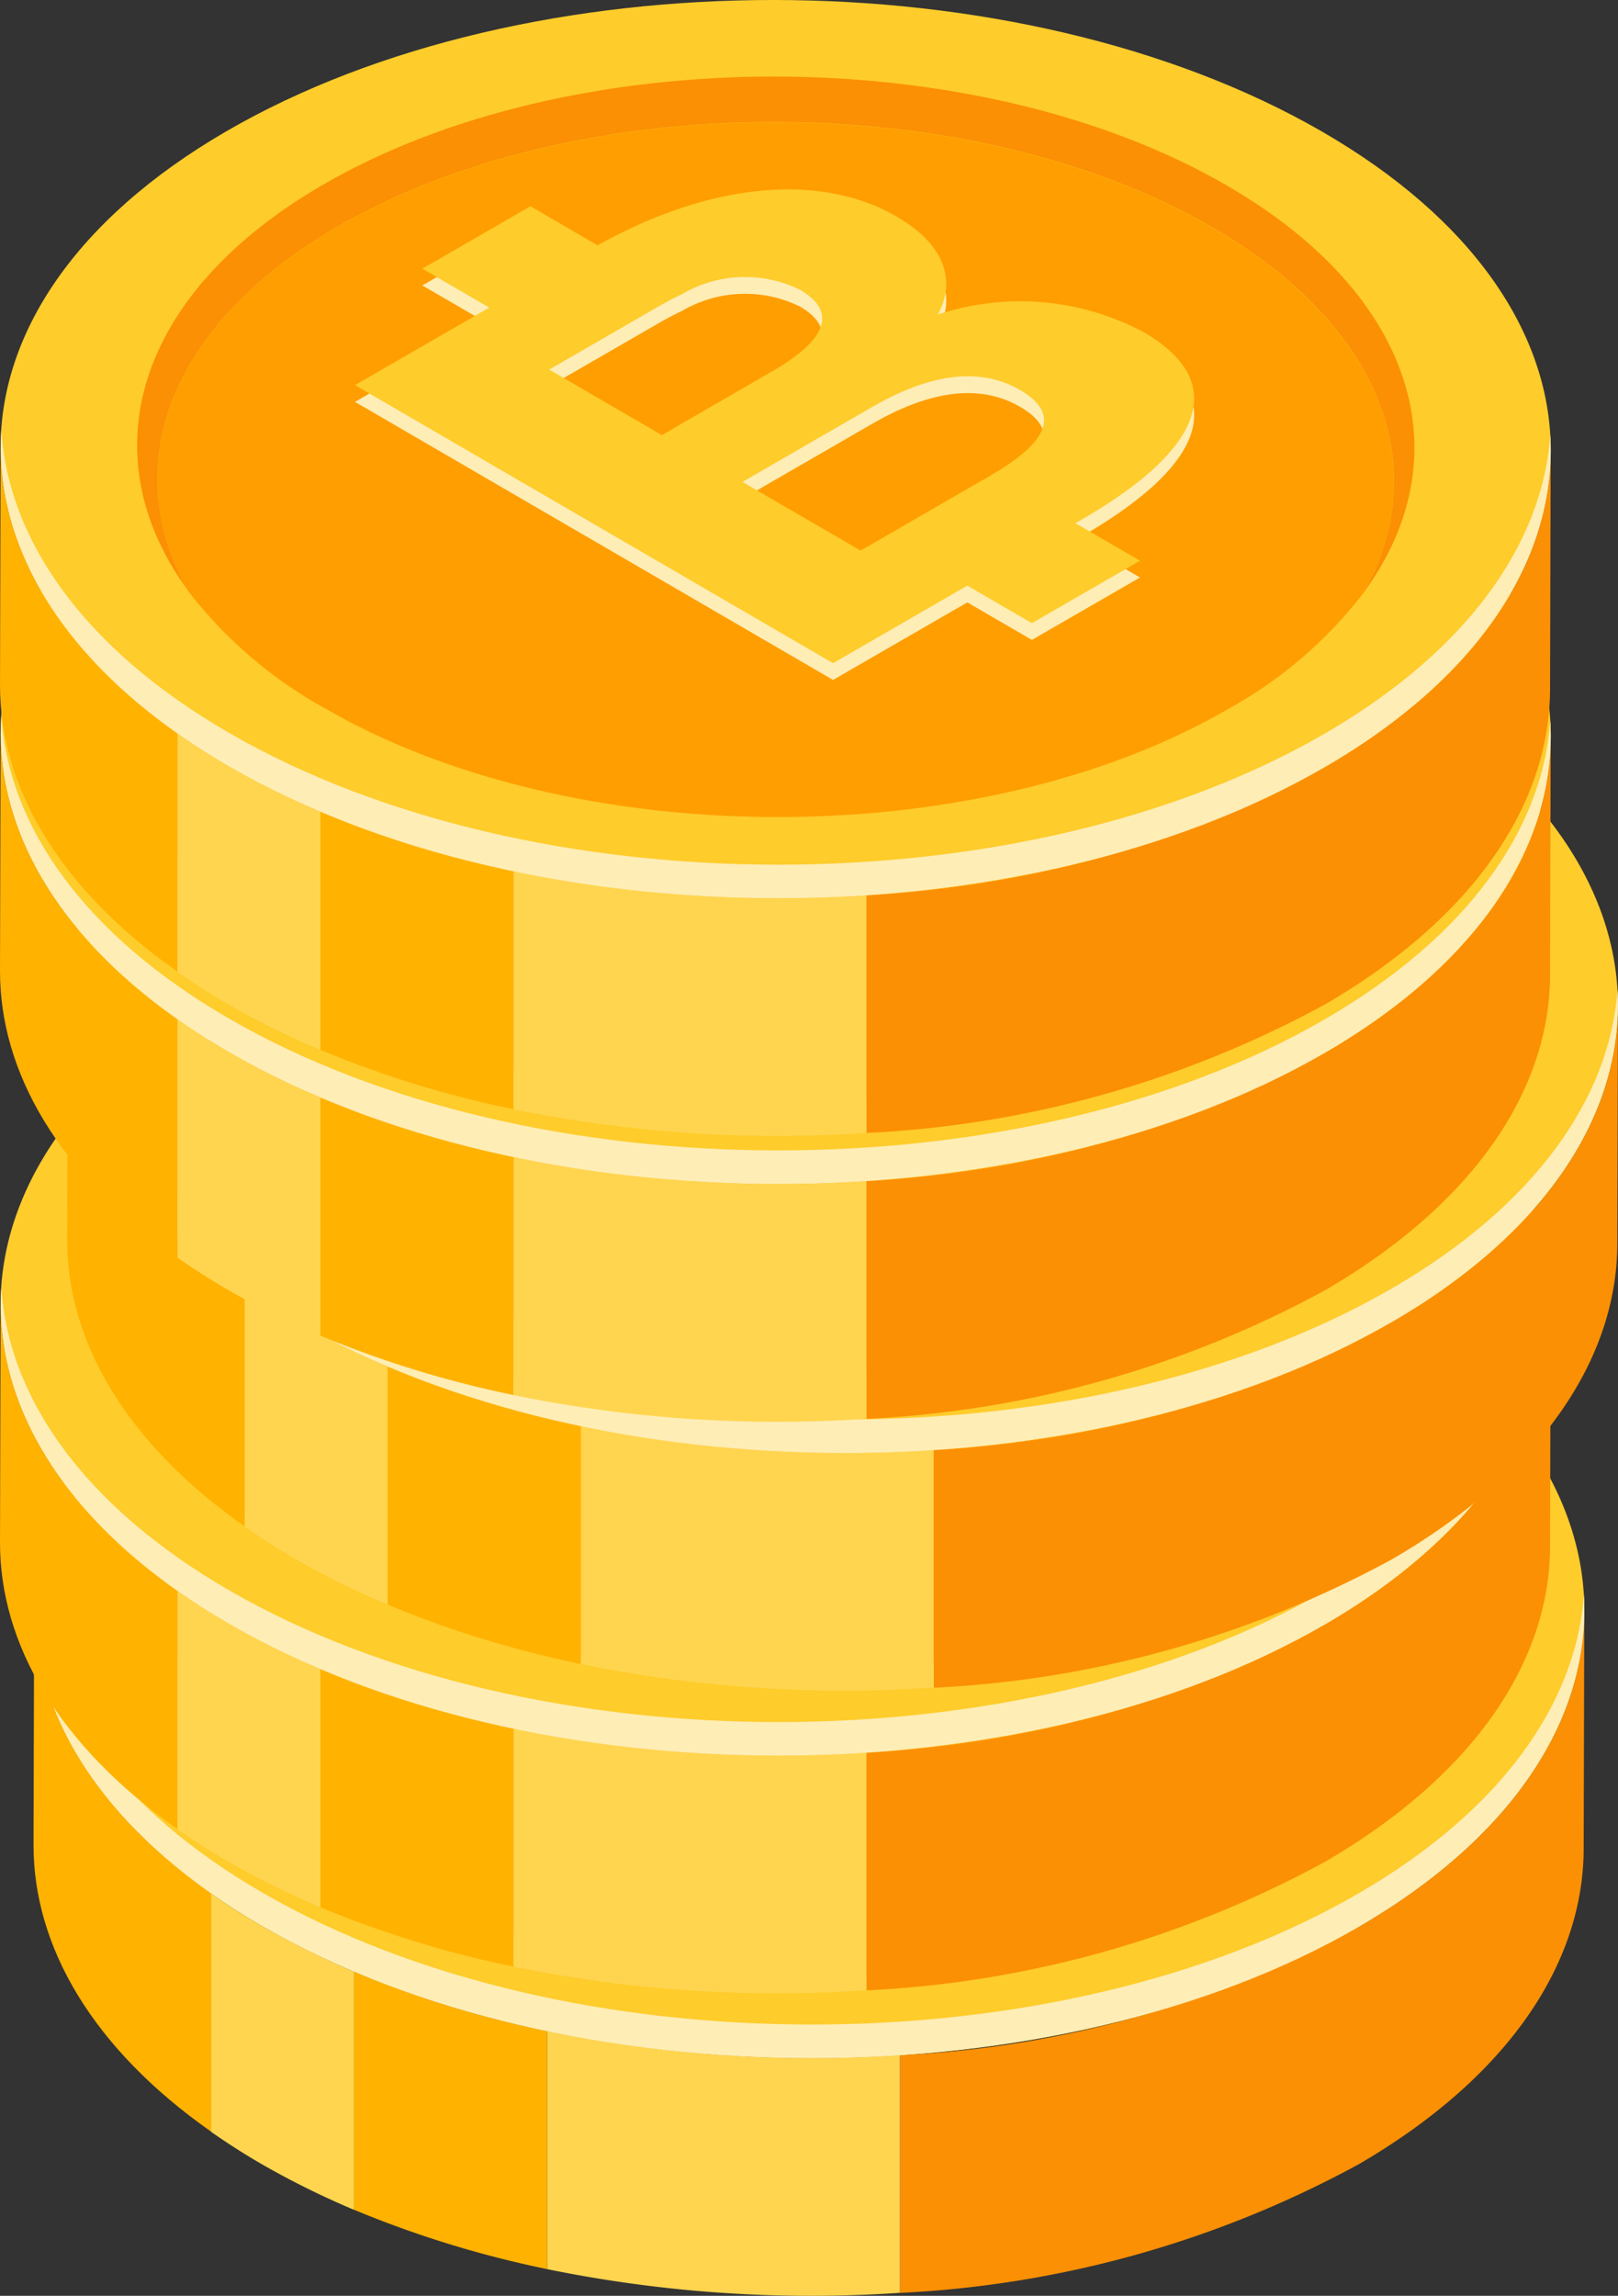 <svg id="Grupo_948040" data-name="Grupo 948040" xmlns="http://www.w3.org/2000/svg" width="54.72" height="77.609" viewBox="0 0 54.72 77.609">
  <rect x="0" y="0" width="54.72" height="77.609" fill="#333333" stroke="none"/>
  <g id="Grupo_80154" data-name="Grupo 80154" transform="translate(0 0)">
    <g id="Grupo_80137" data-name="Grupo 80137" transform="translate(1.134 39.21)">
      <path id="Trazado_113581" data-name="Trazado 113581" d="M1913.506,1149.012c-10.269-5.929-26.866-5.933-37.072,0s-10.15,15.544.123,21.473,26.866,5.929,37.068,0S1923.779,1154.941,1913.506,1149.012Z" transform="translate(-1868.796 -1144.564)" fill="#fecc2b"/>
      <g id="Grupo_80134" data-name="Grupo 80134" transform="translate(0 15.105)">
        <path id="Trazado_113582" data-name="Trazado 113582" d="M1868.781,1187.44l-.021,8.036c-.01,3.445,1.994,6.894,6.007,9.709v-8.054C1870.768,1194.324,1868.774,1190.882,1868.781,1187.44Z" transform="translate(-1868.76 -1187.44)" fill="#ffb200"/>
        <path id="Trazado_113583" data-name="Trazado 113583" d="M1899.52,1222.46v8.046a35.636,35.636,0,0,0,6.535,2.008v-8.043A35.28,35.28,0,0,1,1899.52,1222.46Z" transform="translate(-1888.684 -1210.123)" fill="#ffb200"/>
        <path id="Trazado_113584" data-name="Trazado 113584" d="M1967.476,1198.54a36.028,36.028,0,0,1-15.525,4.344v8.036a36.051,36.051,0,0,0,15.5-4.344c5.07-2.945,7.606-6.8,7.617-10.661l.021-8.036C1975.082,1191.738,1972.545,1195.592,1967.476,1198.54Z" transform="translate(-1922.643 -1187.725)" fill="#fb9004"/>
        <path id="Trazado_113585" data-name="Trazado 113585" d="M1887.558,1216.08q-.936-.539-1.758-1.12v8.053c.542.38,1.117.75,1.734,1.106a28.423,28.423,0,0,0,3.1,1.532v-8.046A29.012,29.012,0,0,1,1887.558,1216.08Z" transform="translate(-1879.797 -1205.265)" fill="#ffd54f"/>
        <path id="Trazado_113586" data-name="Trazado 113586" d="M1918.07,1228.17v8.043a44.5,44.5,0,0,0,11.932.8v-8.036A44.345,44.345,0,0,1,1918.07,1228.17Z" transform="translate(-1900.698 -1213.821)" fill="#ffd54f"/>
      </g>
      <g id="Grupo_80135" data-name="Grupo 80135" transform="translate(4.638 2.591)">
        <path id="Trazado_113587" data-name="Trazado 113587" d="M1888.684,1157c8.142-4.731,21.384-4.731,29.579,0,5.788,3.34,7.5,8.145,5.15,12.348,3.34-4.562,1.783-10.044-4.664-13.768-8.465-4.886-22.142-4.886-30.551,0-6.373,3.7-7.884,9.152-4.558,13.7C1881.293,1165.1,1882.966,1160.328,1888.684,1157Z" transform="translate(-1881.925 -1151.918)" fill="#fb9004"/>
        <path id="Trazado_113588" data-name="Trazado 113588" d="M1889.564,1176.112c8.466,4.886,22.138,4.886,30.548,0a14.7,14.7,0,0,0,4.566-3.928c2.353-4.2.637-9.008-5.151-12.348-8.194-4.731-21.437-4.731-29.579,0-5.718,3.322-7.391,8.1-5.045,12.281A14.908,14.908,0,0,0,1889.564,1176.112Z" transform="translate(-1883.189 -1154.748)" fill="#ff9e01"/>
      </g>
      <g id="Grupo_80136" data-name="Grupo 80136" transform="translate(0.029 14.534)">
        <path id="Trazado_113589" data-name="Trazado 113589" d="M1913.647,1196.068c-10.206,5.929-26.8,5.929-37.069,0-4.922-2.839-7.49-6.528-7.715-10.248-.279,4.1,2.3,8.254,7.715,11.383,10.27,5.929,26.866,5.929,37.069,0,5.316-3.09,7.842-7.179,7.6-11.228C1920.992,1189.646,1918.466,1193.268,1913.647,1196.068Z" transform="translate(-1868.843 -1185.82)" fill="#feedb5"/>
      </g>
    </g>
    <g id="Grupo_80141" data-name="Grupo 80141" transform="translate(0 28.98)">
      <path id="Trazado_113590" data-name="Trazado 113590" d="M1910.286,1119.972c-10.27-5.929-26.866-5.932-37.072,0s-10.15,15.543.123,21.472,26.866,5.929,37.068,0S1920.555,1125.9,1910.286,1119.972Z" transform="translate(-1865.576 -1115.524)" fill="#fecc2b"/>
      <g id="Grupo_80138" data-name="Grupo 80138" transform="translate(0 15.109)">
        <path id="Trazado_113591" data-name="Trazado 113591" d="M1865.561,1158.41l-.021,8.036c-.01,3.446,1.994,6.895,6.007,9.709V1168.1C1867.548,1165.294,1865.551,1161.848,1865.561,1158.41Z" transform="translate(-1865.54 -1158.41)" fill="#ffb200"/>
        <path id="Trazado_113592" data-name="Trazado 113592" d="M1896.29,1193.43v8.046a35.576,35.576,0,0,0,6.535,2.008v-8.043A35.873,35.873,0,0,1,1896.29,1193.43Z" transform="translate(-1885.457 -1181.093)" fill="#ffb200"/>
        <path id="Trazado_113593" data-name="Trazado 113593" d="M1964.246,1169.507a36.083,36.083,0,0,1-15.525,4.347v8.036a36.044,36.044,0,0,0,15.5-4.344c5.07-2.945,7.606-6.8,7.617-10.66l.021-8.036C1971.852,1162.708,1969.315,1166.562,1964.246,1169.507Z" transform="translate(-1919.416 -1158.695)" fill="#fb9004"/>
        <path id="Trazado_113594" data-name="Trazado 113594" d="M1884.338,1187.04q-.935-.539-1.758-1.12v8.053c.543.38,1.117.75,1.733,1.106a28.445,28.445,0,0,0,3.1,1.532v-8.046A28.268,28.268,0,0,1,1884.338,1187.04Z" transform="translate(-1876.577 -1176.228)" fill="#ffd54f"/>
        <path id="Trazado_113595" data-name="Trazado 113595" d="M1914.84,1199.14v8.043a44.493,44.493,0,0,0,11.932.8v-8.036A44.5,44.5,0,0,1,1914.84,1199.14Z" transform="translate(-1897.472 -1184.791)" fill="#ffd54f"/>
      </g>
      <g id="Grupo_80139" data-name="Grupo 80139" transform="translate(4.638 2.594)">
        <path id="Trazado_113596" data-name="Trazado 113596" d="M1885.464,1127.972c8.141-4.731,21.384-4.731,29.579,0,5.788,3.34,7.5,8.145,5.15,12.348,3.34-4.562,1.783-10.044-4.665-13.768-8.465-4.886-22.141-4.886-30.551,0-6.373,3.7-7.885,9.152-4.559,13.7C1878.07,1136.068,1879.743,1131.294,1885.464,1127.972Z" transform="translate(-1878.705 -1122.888)" fill="#fb9004"/>
        <path id="Trazado_113597" data-name="Trazado 113597" d="M1886.334,1147.072c8.466,4.887,22.138,4.887,30.548,0a14.7,14.7,0,0,0,4.566-3.928c2.353-4.2.638-9.008-5.151-12.348-8.195-4.731-21.437-4.731-29.579,0-5.718,3.322-7.391,8.1-5.045,12.281A14.94,14.94,0,0,0,1886.334,1147.072Z" transform="translate(-1879.963 -1125.712)" fill="#ff9e01"/>
      </g>
      <g id="Grupo_80140" data-name="Grupo 80140" transform="translate(0.026 14.538)">
        <path id="Trazado_113598" data-name="Trazado 113598" d="M1910.416,1167.038c-10.206,5.929-26.8,5.929-37.068,0-4.922-2.839-7.49-6.528-7.716-10.248-.278,4.1,2.3,8.254,7.716,11.383,10.269,5.929,26.866,5.929,37.068,0,5.316-3.089,7.843-7.18,7.6-11.228C1917.765,1160.613,1915.235,1164.238,1910.416,1167.038Z" transform="translate(-1865.612 -1156.79)" fill="#feedb5"/>
      </g>
    </g>
    <g id="Grupo_80145" data-name="Grupo 80145" transform="translate(2.272 18.753)">
      <path id="Trazado_113599" data-name="Trazado 113599" d="M1916.736,1090.942c-10.269-5.929-26.866-5.933-37.072,0s-10.15,15.543.123,21.472,26.866,5.929,37.068,0S1927.005,1096.871,1916.736,1090.942Z" transform="translate(-1872.026 -1086.494)" fill="#fecc2b"/>
      <g id="Grupo_80142" data-name="Grupo 80142" transform="translate(0 15.105)">
        <path id="Trazado_113600" data-name="Trazado 113600" d="M1872.011,1129.37l-.021,8.036c-.01,3.446,1.994,6.895,6.007,9.709v-8.053C1874,1136.254,1872,1132.812,1872.011,1129.37Z" transform="translate(-1871.99 -1129.37)" fill="#ffb200"/>
        <path id="Trazado_113601" data-name="Trazado 113601" d="M1902.75,1164.39v8.047a35.649,35.649,0,0,0,6.535,2.008V1166.4A35.221,35.221,0,0,1,1902.75,1164.39Z" transform="translate(-1891.913 -1152.053)" fill="#ffb200"/>
        <path id="Trazado_113602" data-name="Trazado 113602" d="M1970.7,1140.47a36.027,36.027,0,0,1-15.526,4.344v8.036a36.057,36.057,0,0,0,15.5-4.344c5.07-2.945,7.606-6.8,7.617-10.66l.021-8.036C1978.305,1133.668,1975.765,1137.522,1970.7,1140.47Z" transform="translate(-1925.866 -1129.655)" fill="#fb9004"/>
        <path id="Trazado_113603" data-name="Trazado 113603" d="M1890.788,1158.01q-.936-.539-1.758-1.121v8.053c.542.381,1.117.751,1.733,1.106a28.36,28.36,0,0,0,3.1,1.532v-8.046A28.918,28.918,0,0,1,1890.788,1158.01Z" transform="translate(-1883.027 -1147.195)" fill="#ffd54f"/>
        <path id="Trazado_113604" data-name="Trazado 113604" d="M1921.3,1170.1v8.043a44.491,44.491,0,0,0,11.932.8v-8.036A44.332,44.332,0,0,1,1921.3,1170.1Z" transform="translate(-1903.929 -1155.751)" fill="#ffd54f"/>
      </g>
      <g id="Grupo_80143" data-name="Grupo 80143" transform="translate(4.638 2.591)">
        <path id="Trazado_113605" data-name="Trazado 113605" d="M1891.914,1098.932c8.141-4.731,21.384-4.731,29.578,0,5.788,3.34,7.5,8.145,5.151,12.348,3.34-4.562,1.782-10.044-4.664-13.768-8.466-4.886-22.142-4.886-30.551,0-6.373,3.706-7.884,9.152-4.558,13.7C1884.519,1107.028,1886.193,1102.258,1891.914,1098.932Z" transform="translate(-1885.155 -1093.848)" fill="#fb9004"/>
        <path id="Trazado_113606" data-name="Trazado 113606" d="M1892.784,1118.042c8.466,4.886,22.138,4.886,30.547,0a14.7,14.7,0,0,0,4.566-3.928c2.353-4.2.637-9.008-5.15-12.348-8.195-4.731-21.437-4.731-29.579,0-5.718,3.322-7.391,8.1-5.045,12.281A14.988,14.988,0,0,0,1892.784,1118.042Z" transform="translate(-1886.412 -1096.678)" fill="#ff9e01"/>
      </g>
      <g id="Grupo_80144" data-name="Grupo 80144" transform="translate(0.026 14.534)">
        <path id="Trazado_113607" data-name="Trazado 113607" d="M1916.866,1138c-10.206,5.929-26.8,5.929-37.068,0-4.922-2.84-7.49-6.528-7.715-10.248-.278,4.1,2.3,8.254,7.715,11.383,10.27,5.929,26.866,5.929,37.068,0,5.316-3.089,7.842-7.18,7.6-11.228C1924.215,1131.576,1921.686,1135.2,1916.866,1138Z" transform="translate(-1872.062 -1127.75)" fill="#feedb5"/>
      </g>
    </g>
    <g id="Grupo_80149" data-name="Grupo 80149" transform="translate(0 9.66)">
      <path id="Trazado_113608" data-name="Trazado 113608" d="M1910.286,1065.132c-10.27-5.929-26.866-5.933-37.072,0s-10.15,15.543.123,21.472,26.866,5.929,37.068,0S1920.555,1071.061,1910.286,1065.132Z" transform="translate(-1865.576 -1060.684)" fill="#fecc2b"/>
      <g id="Grupo_80146" data-name="Grupo 80146" transform="translate(0 15.109)">
        <path id="Trazado_113609" data-name="Trazado 113609" d="M1865.561,1103.57l-.021,8.036c-.01,3.445,1.994,6.894,6.007,9.709v-8.053C1867.548,1110.45,1865.551,1107.008,1865.561,1103.57Z" transform="translate(-1865.54 -1103.57)" fill="#ffb200"/>
        <path id="Trazado_113610" data-name="Trazado 113610" d="M1896.29,1138.58v8.047a35.613,35.613,0,0,0,6.535,2.008v-8.043A35.327,35.327,0,0,1,1896.29,1138.58Z" transform="translate(-1885.457 -1126.246)" fill="#ffb200"/>
        <path id="Trazado_113611" data-name="Trazado 113611" d="M1964.246,1114.667a36.083,36.083,0,0,1-15.525,4.347v8.036a36.054,36.054,0,0,0,15.5-4.344c5.07-2.945,7.606-6.8,7.617-10.661l.021-8.036C1971.852,1107.864,1969.315,1111.719,1964.246,1114.667Z" transform="translate(-1919.416 -1103.855)" fill="#fb9004"/>
        <path id="Trazado_113612" data-name="Trazado 113612" d="M1884.338,1132.2q-.935-.539-1.758-1.12v8.053c.543.38,1.117.75,1.733,1.106a28.445,28.445,0,0,0,3.1,1.532v-8.046A28.357,28.357,0,0,1,1884.338,1132.2Z" transform="translate(-1876.577 -1121.389)" fill="#ffd54f"/>
        <path id="Trazado_113613" data-name="Trazado 113613" d="M1914.84,1144.3v8.043a44.5,44.5,0,0,0,11.932.8v-8.036A44.655,44.655,0,0,1,1914.84,1144.3Z" transform="translate(-1897.472 -1129.951)" fill="#ffd54f"/>
      </g>
      <g id="Grupo_80147" data-name="Grupo 80147" transform="translate(4.638 2.591)">
        <path id="Trazado_113614" data-name="Trazado 113614" d="M1885.464,1073.122c8.141-4.731,21.384-4.731,29.579,0,5.788,3.34,7.5,8.145,5.15,12.348,3.34-4.562,1.783-10.044-4.665-13.767-8.465-4.886-22.141-4.886-30.551,0-6.373,3.7-7.885,9.152-4.559,13.7C1878.07,1081.218,1879.743,1076.448,1885.464,1073.122Z" transform="translate(-1878.705 -1068.038)" fill="#fb9004"/>
        <path id="Trazado_113615" data-name="Trazado 113615" d="M1886.334,1092.232c8.466,4.886,22.138,4.886,30.548,0a14.7,14.7,0,0,0,4.566-3.928c2.353-4.2.638-9.008-5.151-12.348-8.195-4.731-21.437-4.731-29.579,0-5.718,3.322-7.391,8.1-5.045,12.281A14.986,14.986,0,0,0,1886.334,1092.232Z" transform="translate(-1879.963 -1070.868)" fill="#ff9e01"/>
      </g>
      <g id="Grupo_80148" data-name="Grupo 80148" transform="translate(0.026 14.534)">
        <path id="Trazado_113616" data-name="Trazado 113616" d="M1910.416,1112.188c-10.206,5.929-26.8,5.929-37.068,0-4.922-2.84-7.49-6.528-7.716-10.248-.278,4.1,2.3,8.254,7.716,11.383,10.269,5.929,26.866,5.929,37.068,0,5.316-3.09,7.843-7.18,7.6-11.228C1917.765,1105.766,1915.235,1109.388,1910.416,1112.188Z" transform="translate(-1865.612 -1101.94)" fill="#feedb5"/>
      </g>
    </g>
    <g id="Grupo_80153" data-name="Grupo 80153">
      <path id="Trazado_113617" data-name="Trazado 113617" d="M1910.286,1037.712c-10.27-5.929-26.866-5.933-37.072,0s-10.15,15.543.123,21.472,26.866,5.929,37.068,0S1920.555,1043.641,1910.286,1037.712Z" transform="translate(-1865.576 -1033.264)" fill="#fecc2b"/>
      <g id="Grupo_80150" data-name="Grupo 80150" transform="translate(0 15.105)">
        <path id="Trazado_113618" data-name="Trazado 113618" d="M1865.561,1076.14l-.021,8.036c-.01,3.446,1.994,6.895,6.007,9.709v-8.053C1867.548,1083.024,1865.551,1079.582,1865.561,1076.14Z" transform="translate(-1865.54 -1076.14)" fill="#ffb200"/>
        <path id="Trazado_113619" data-name="Trazado 113619" d="M1896.29,1111.16v8.047a35.6,35.6,0,0,0,6.535,2.008v-8.043A35.346,35.346,0,0,1,1896.29,1111.16Z" transform="translate(-1885.457 -1098.823)" fill="#ffb200"/>
        <path id="Trazado_113620" data-name="Trazado 113620" d="M1964.246,1087.237a36.085,36.085,0,0,1-15.525,4.347v8.036a36.049,36.049,0,0,0,15.5-4.344c5.07-2.945,7.606-6.8,7.617-10.661l.021-8.036C1971.852,1080.438,1969.315,1084.292,1964.246,1087.237Z" transform="translate(-1919.416 -1076.425)" fill="#fb9004"/>
        <path id="Trazado_113621" data-name="Trazado 113621" d="M1884.338,1104.78q-.935-.539-1.758-1.12v8.053c.543.38,1.117.751,1.733,1.106a28.445,28.445,0,0,0,3.1,1.532v-8.047A28.334,28.334,0,0,1,1884.338,1104.78Z" transform="translate(-1876.577 -1093.965)" fill="#ffd54f"/>
        <path id="Trazado_113622" data-name="Trazado 113622" d="M1914.84,1116.87v8.043a44.5,44.5,0,0,0,11.932.8v-8.036A44.365,44.365,0,0,1,1914.84,1116.87Z" transform="translate(-1897.472 -1102.521)" fill="#ffd54f"/>
      </g>
      <g id="Grupo_80151" data-name="Grupo 80151" transform="translate(4.638 2.591)">
        <path id="Trazado_113623" data-name="Trazado 113623" d="M1885.464,1045.7c8.141-4.731,21.384-4.731,29.579,0,5.788,3.34,7.5,8.145,5.15,12.348,3.34-4.562,1.783-10.044-4.665-13.768-8.465-4.886-22.141-4.886-30.551,0-6.373,3.7-7.885,9.153-4.559,13.7C1878.07,1053.8,1879.743,1049.024,1885.464,1045.7Z" transform="translate(-1878.705 -1040.618)" fill="#fb9004"/>
        <path id="Trazado_113624" data-name="Trazado 113624" d="M1886.334,1064.812c8.466,4.886,22.138,4.886,30.548,0a14.7,14.7,0,0,0,4.566-3.928c2.353-4.2.638-9.008-5.151-12.348-8.195-4.731-21.437-4.731-29.579,0-5.718,3.322-7.391,8.1-5.045,12.281A14.988,14.988,0,0,0,1886.334,1064.812Z" transform="translate(-1879.963 -1043.448)" fill="#ff9e01"/>
      </g>
      <g id="Grupo_80152" data-name="Grupo 80152" transform="translate(0.026 14.534)">
        <path id="Trazado_113625" data-name="Trazado 113625" d="M1910.416,1084.769c-10.206,5.929-26.8,5.929-37.068,0-4.922-2.84-7.49-6.528-7.716-10.249-.278,4.1,2.3,8.254,7.716,11.383,10.269,5.929,26.866,5.929,37.068,0,5.316-3.089,7.843-7.18,7.6-11.228C1917.765,1078.346,1915.235,1081.968,1910.416,1084.769Z" transform="translate(-1865.612 -1074.52)" fill="#feedb5"/>
      </g>
    </g>
  </g>
  <g id="Grupo_80155" data-name="Grupo 80155" transform="translate(12.006 6.968)">
    <path id="Trazado_113626" data-name="Trazado 113626" d="M1926.3,1057.876a8.87,8.87,0,0,0-6.968-.6c.631-1.169.222-2.375-1.4-3.315-2.463-1.43-6.137-1.24-10.107.976l-2.272-1.321-3.656,2.11,2.265,1.314-4.542,2.621,16.167,9.4,4.541-2.621,2.184,1.268,3.657-2.11-2.184-1.268.219-.127C1928.476,1061.73,1929.093,1059.5,1926.3,1057.876Zm-16.3,3.477-3.812-2.216.8-.461,2.945-1.7q.38-.217.75-.391a4.211,4.211,0,0,1,3.981-.148c1.1.638.983,1.434-.247,2.318a7.047,7.047,0,0,1-.673.433l-2.945,1.7Zm11.175,1.332-.063.035-3.594,2.075-.8.462-3.994-2.322.8-.461,3.594-2.075.063-.035c1.927-1.1,3.6-1.314,4.943-.529C1923.488,1060.635,1923.062,1061.575,1921.167,1062.685Z" transform="translate(-1899.62 -1053.044)" fill="#feedb5"/>
  </g>
  <g id="Grupo_80156" data-name="Grupo 80156" transform="translate(12.006 6.401)">
    <path id="Trazado_113627" data-name="Trazado 113627" d="M1926.3,1056.266a8.868,8.868,0,0,0-6.968-.6c.631-1.17.222-2.375-1.4-3.315-2.463-1.43-6.137-1.24-10.107.976l-2.272-1.321-3.656,2.11,2.265,1.314-4.542,2.621,16.167,9.4,4.541-2.621,2.184,1.268,3.657-2.11-2.184-1.268.219-.127C1928.476,1060.117,1929.093,1057.89,1926.3,1056.266Zm-16.3,3.477-3.812-2.216.8-.462,2.945-1.7q.38-.217.75-.391a4.214,4.214,0,0,1,3.981-.148c1.1.634.983,1.434-.247,2.318a6.908,6.908,0,0,1-.673.433l-2.945,1.7Zm11.175,1.331-.063.035-3.594,2.075-.8.462-3.994-2.322.8-.462,3.594-2.075.063-.035c1.927-1.1,3.6-1.314,4.943-.528C1923.488,1059.025,1923.062,1059.965,1921.167,1061.075Z" transform="translate(-1899.62 -1051.434)" fill="#fecc2b"/>
  </g>
</svg>

